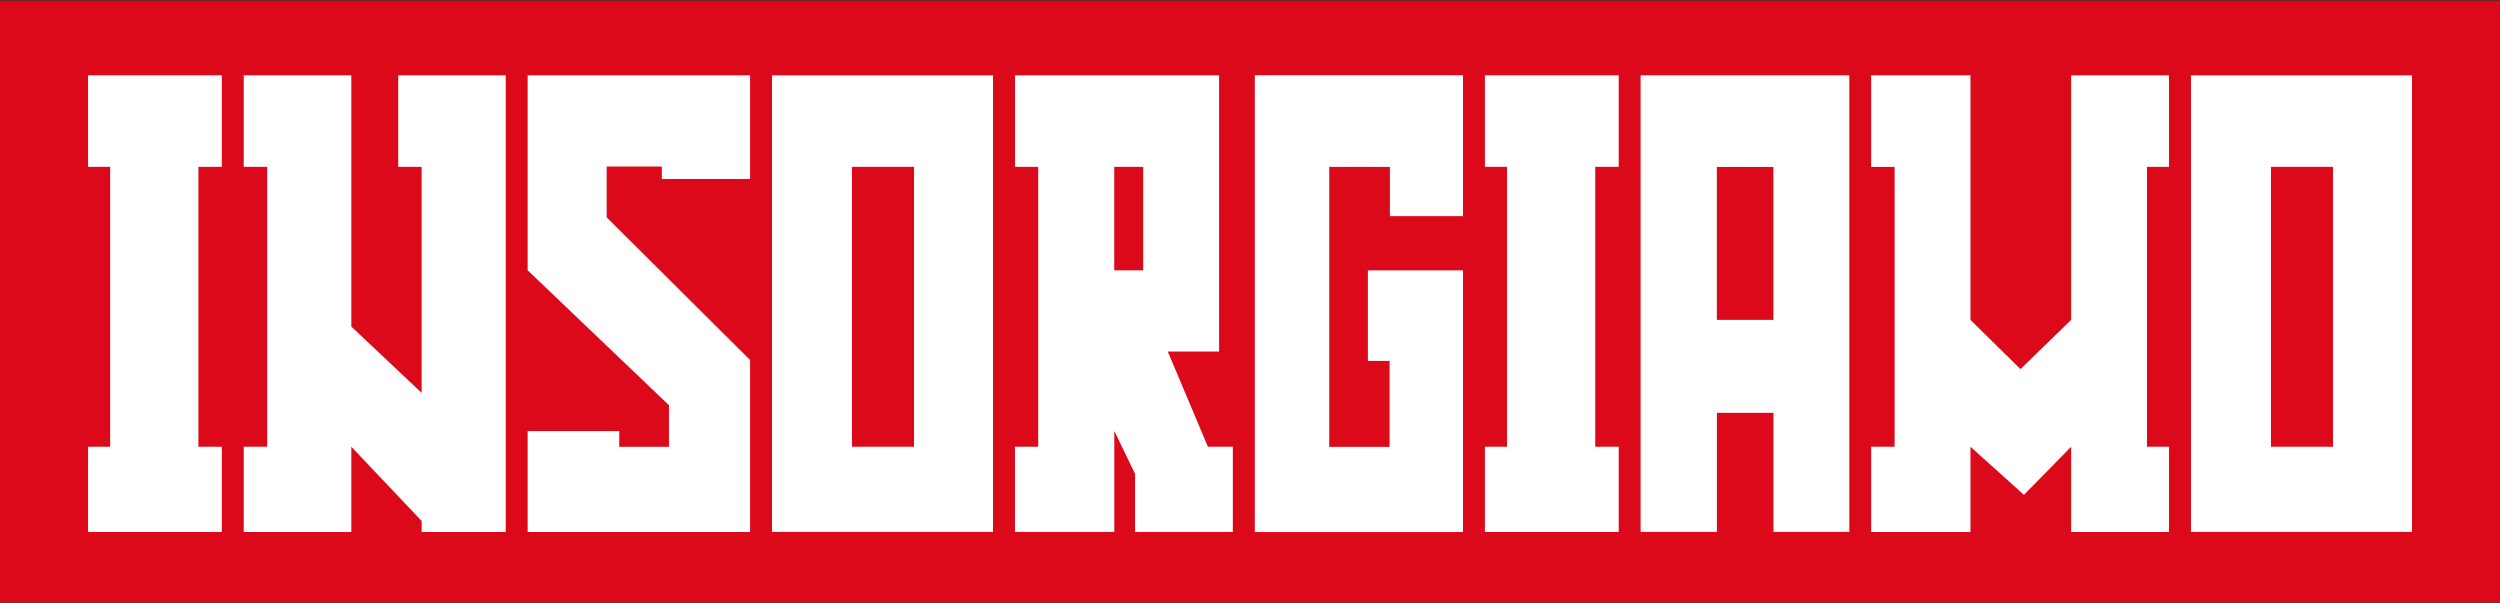 <?xml version="1.0" encoding="UTF-8"?>
<svg xmlns="http://www.w3.org/2000/svg" viewBox="0 0 411.02 99.21">
  <rect x="0" y="0" width="411.02" height="99.21" fill="#333333" stroke="none"/>
  <defs>
    <style>
      .cls-1 {
        fill: #fff;
      }

      .cls-2 {
        fill: #dc091a;
      }
    </style>
  </defs>
  <g id="Background">
    <rect class="cls-2" y=".11" width="411.02" height="99"/>
  </g>
  <g id="INSORGIAMO">
    <polygon class="cls-1" points="36.47 27.43 36.47 12.38 14.48 12.38 14.48 27.43 18.11 27.43 18.11 73.45 14.48 73.45 14.48 87.46 36.47 87.46 36.47 73.45 32.62 73.45 32.62 27.43 36.47 27.43"/>
    <polygon class="cls-1" points="65.47 12.39 65.47 27.43 69.32 27.43 69.32 64.59 57.76 53.69 57.76 27.43 57.76 12.38 40.07 12.38 40.07 27.43 43.93 27.43 43.93 73.45 40.07 73.45 40.07 87.46 57.76 87.46 57.76 73.45 57.76 73.39 57.76 73.45 69.32 85.65 69.32 87.46 83.15 87.46 83.15 73.45 83.15 27.43 83.15 27.38 83.15 12.39 65.47 12.39"/>
    <polygon class="cls-1" points="123.32 29.43 123.32 12.38 108.81 12.38 86.75 12.38 86.75 27.38 86.75 44.44 109.98 66.62 109.98 73.46 101.81 73.46 101.81 70.87 86.75 70.87 86.75 87.46 101.81 87.46 123.32 87.46 123.32 73.46 123.32 59.19 99.74 35.73 99.74 27.38 108.81 27.38 108.81 29.43 123.32 29.43"/>
    <path class="cls-1" d="m126.92,12.39v75.06h36.34V12.39h-36.34Zm23.35,61.06h-10.2V27.43h10.2v46.02Z"/>
    <path class="cls-1" d="m360.21,12.39v75.06h36.34V12.39h-36.34Zm23.35,61.06h-10.2V27.43h10.2v46.02Z"/>
    <path class="cls-1" d="m198.59,73.45l-6.6-15.66h8.44V12.39h-33.55v15.04h3.81v46.02h-3.82v14h16.33v-16.6l3.4,7.03h.01s0,9.57,0,9.57h16.08v-14h-4.1Zm-10.64-46.02v17.01h-4.76v-17.01h4.76Z"/>
    <polygon class="cls-1" points="206.3 12.37 206.3 27.39 206.3 27.44 206.3 73.47 206.3 87.47 240.53 87.47 240.53 73.76 240.53 73.47 240.53 59.34 240.53 44.45 224.89 44.45 224.89 59.34 228.46 59.34 228.46 73.47 218.54 73.47 218.54 27.44 228.51 27.44 228.51 35.54 240.53 35.54 240.53 27.44 240.53 12.37 206.3 12.37"/>
    <polygon class="cls-1" points="266.13 27.43 266.13 12.38 244.13 12.38 244.13 27.43 247.76 27.43 247.76 73.45 244.13 73.45 244.13 87.46 266.13 87.46 266.13 73.45 262.27 73.45 262.27 27.43 266.13 27.43"/>
    <path class="cls-1" d="m269.73,12.38v75.07h12.54v-19.58h9.3v19.58h12.47V12.38h-34.3Zm21.83,40.21h-9.3v-25.14h9.3v25.14Z"/>
    <polygon class="cls-1" points="356.6 27.43 356.6 12.39 340.51 12.39 340.51 27.43 340.51 52.6 332.18 60.68 323.96 52.6 323.96 27.45 323.96 12.38 307.63 12.38 307.63 27.45 311.49 27.45 311.49 73.45 307.63 73.45 307.63 87.46 323.96 87.46 323.96 73.45 332.75 81.36 340.51 73.45 340.51 87.46 356.6 87.46 356.6 73.45 352.98 73.45 352.98 27.43 356.6 27.43"/>
  </g>
</svg>